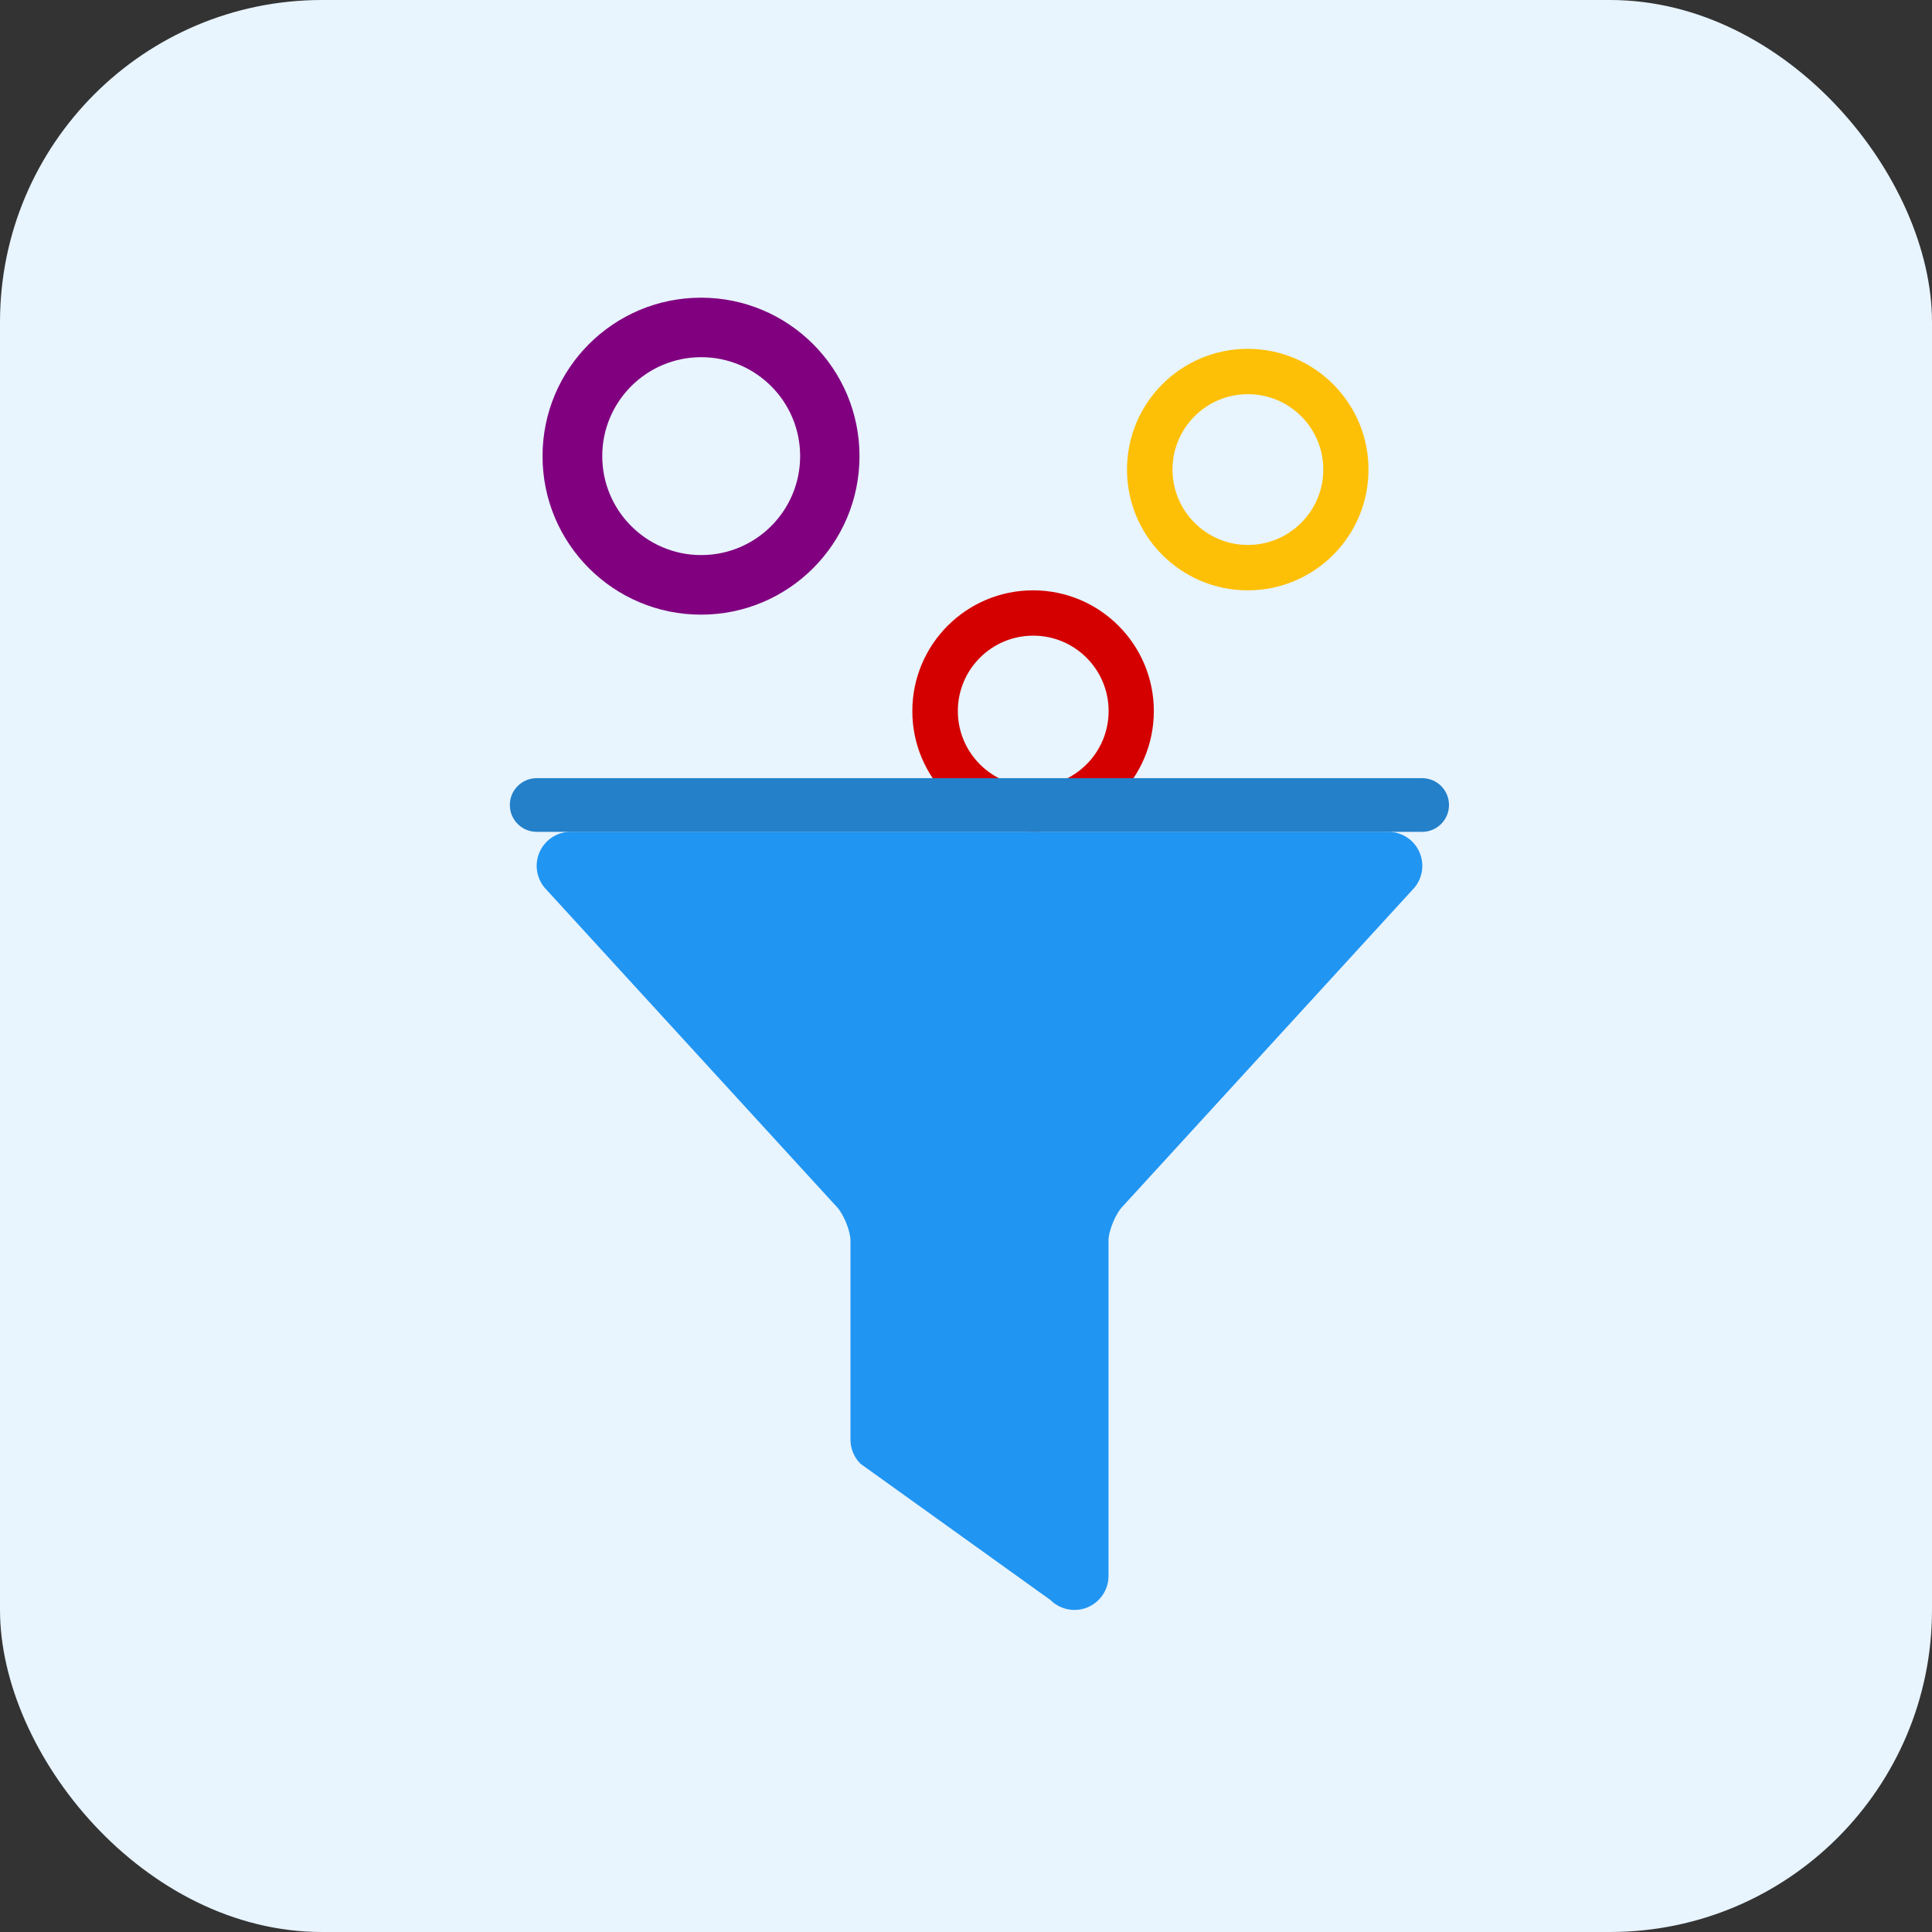 <svg xmlns="http://www.w3.org/2000/svg" xmlns:xlink="http://www.w3.org/1999/xlink" preserveAspectRatio="xMidYMid" width="72" height="72" viewBox="0 0 72 72">
  <rect x="0" y="0" width="72" height="72" fill="#333333" stroke="none"/>
  <defs>
    <style>
      .cls-1 {
        fill: #e8f4fe;
      }

      .cls-2 {
        fill: purple;
      }

      .cls-2, .cls-3, .cls-4, .cls-5, .cls-6 {
        fill-rule: evenodd;
      }

      .cls-3 {
        fill: #fec006;
      }

      .cls-4 {
        fill: #d40000;
      }

      .cls-5 {
        fill: #2095f2;
      }

      .cls-6 {
        fill: #2380c9;
      }
    </style>
  </defs>
  <g>
    <rect width="72" height="72" rx="12" ry="12" class="cls-1"/>
    <path d="M26.125,22.906 C22.863,22.906 20.219,20.262 20.219,17.000 C20.219,13.738 22.863,11.094 26.125,11.094 C29.387,11.094 32.031,13.738 32.031,17.000 C32.031,20.262 29.387,22.906 26.125,22.906 ZM26.132,13.311 C24.095,13.311 22.444,14.962 22.444,16.998 C22.444,19.035 24.095,20.686 26.132,20.686 C28.168,20.686 29.819,19.035 29.819,16.998 C29.819,14.962 28.168,13.311 26.132,13.311 Z" class="cls-2"/>
    <path d="M46.500,22.000 C44.015,22.000 42.000,19.985 42.000,17.500 C42.000,15.015 44.015,13.000 46.500,13.000 C48.985,13.000 51.000,15.015 51.000,17.500 C51.000,19.985 48.985,22.000 46.500,22.000 ZM46.505,14.689 C44.953,14.689 43.696,15.947 43.696,17.498 C43.696,19.050 44.953,20.308 46.505,20.308 C48.057,20.308 49.315,19.050 49.315,17.498 C49.315,15.947 48.057,14.689 46.505,14.689 Z" class="cls-3"/>
    <path d="M38.500,31.000 C36.015,31.000 34.000,28.985 34.000,26.500 C34.000,24.015 36.015,22.000 38.500,22.000 C40.985,22.000 43.000,24.015 43.000,26.500 C43.000,28.985 40.985,31.000 38.500,31.000 ZM38.505,23.689 C36.953,23.689 35.696,24.947 35.696,26.498 C35.696,28.050 36.953,29.308 38.505,29.308 C40.057,29.308 41.315,28.050 41.315,26.498 C41.315,24.947 40.057,23.689 38.505,23.689 Z" class="cls-4"/>
    <path d="M52.909,31.782 C52.713,31.307 52.250,30.998 51.736,30.998 L21.270,30.998 C20.757,30.998 20.294,31.307 20.097,31.782 C19.901,32.256 20.009,32.802 20.372,33.165 L31.169,44.960 C31.425,45.215 31.695,45.868 31.695,46.229 L31.695,53.652 C31.695,53.989 31.829,54.311 32.067,54.549 L39.145,59.626 C39.387,59.869 39.712,59.998 40.043,59.998 C40.206,59.998 40.371,59.967 40.528,59.901 C41.002,59.705 41.311,59.242 41.311,58.729 L41.311,46.229 C41.311,45.868 41.582,45.215 41.837,44.960 L52.634,33.165 C52.997,32.802 53.106,32.256 52.909,31.782 Z" class="cls-5"/>
    <path d="M20.000,29.000 L53.000,29.000 C53.552,29.000 54.000,29.448 54.000,30.000 C54.000,30.552 53.552,31.000 53.000,31.000 L20.000,31.000 C19.448,31.000 19.000,30.552 19.000,30.000 C19.000,29.448 19.448,29.000 20.000,29.000 Z" class="cls-6"/>
  </g>
</svg>
